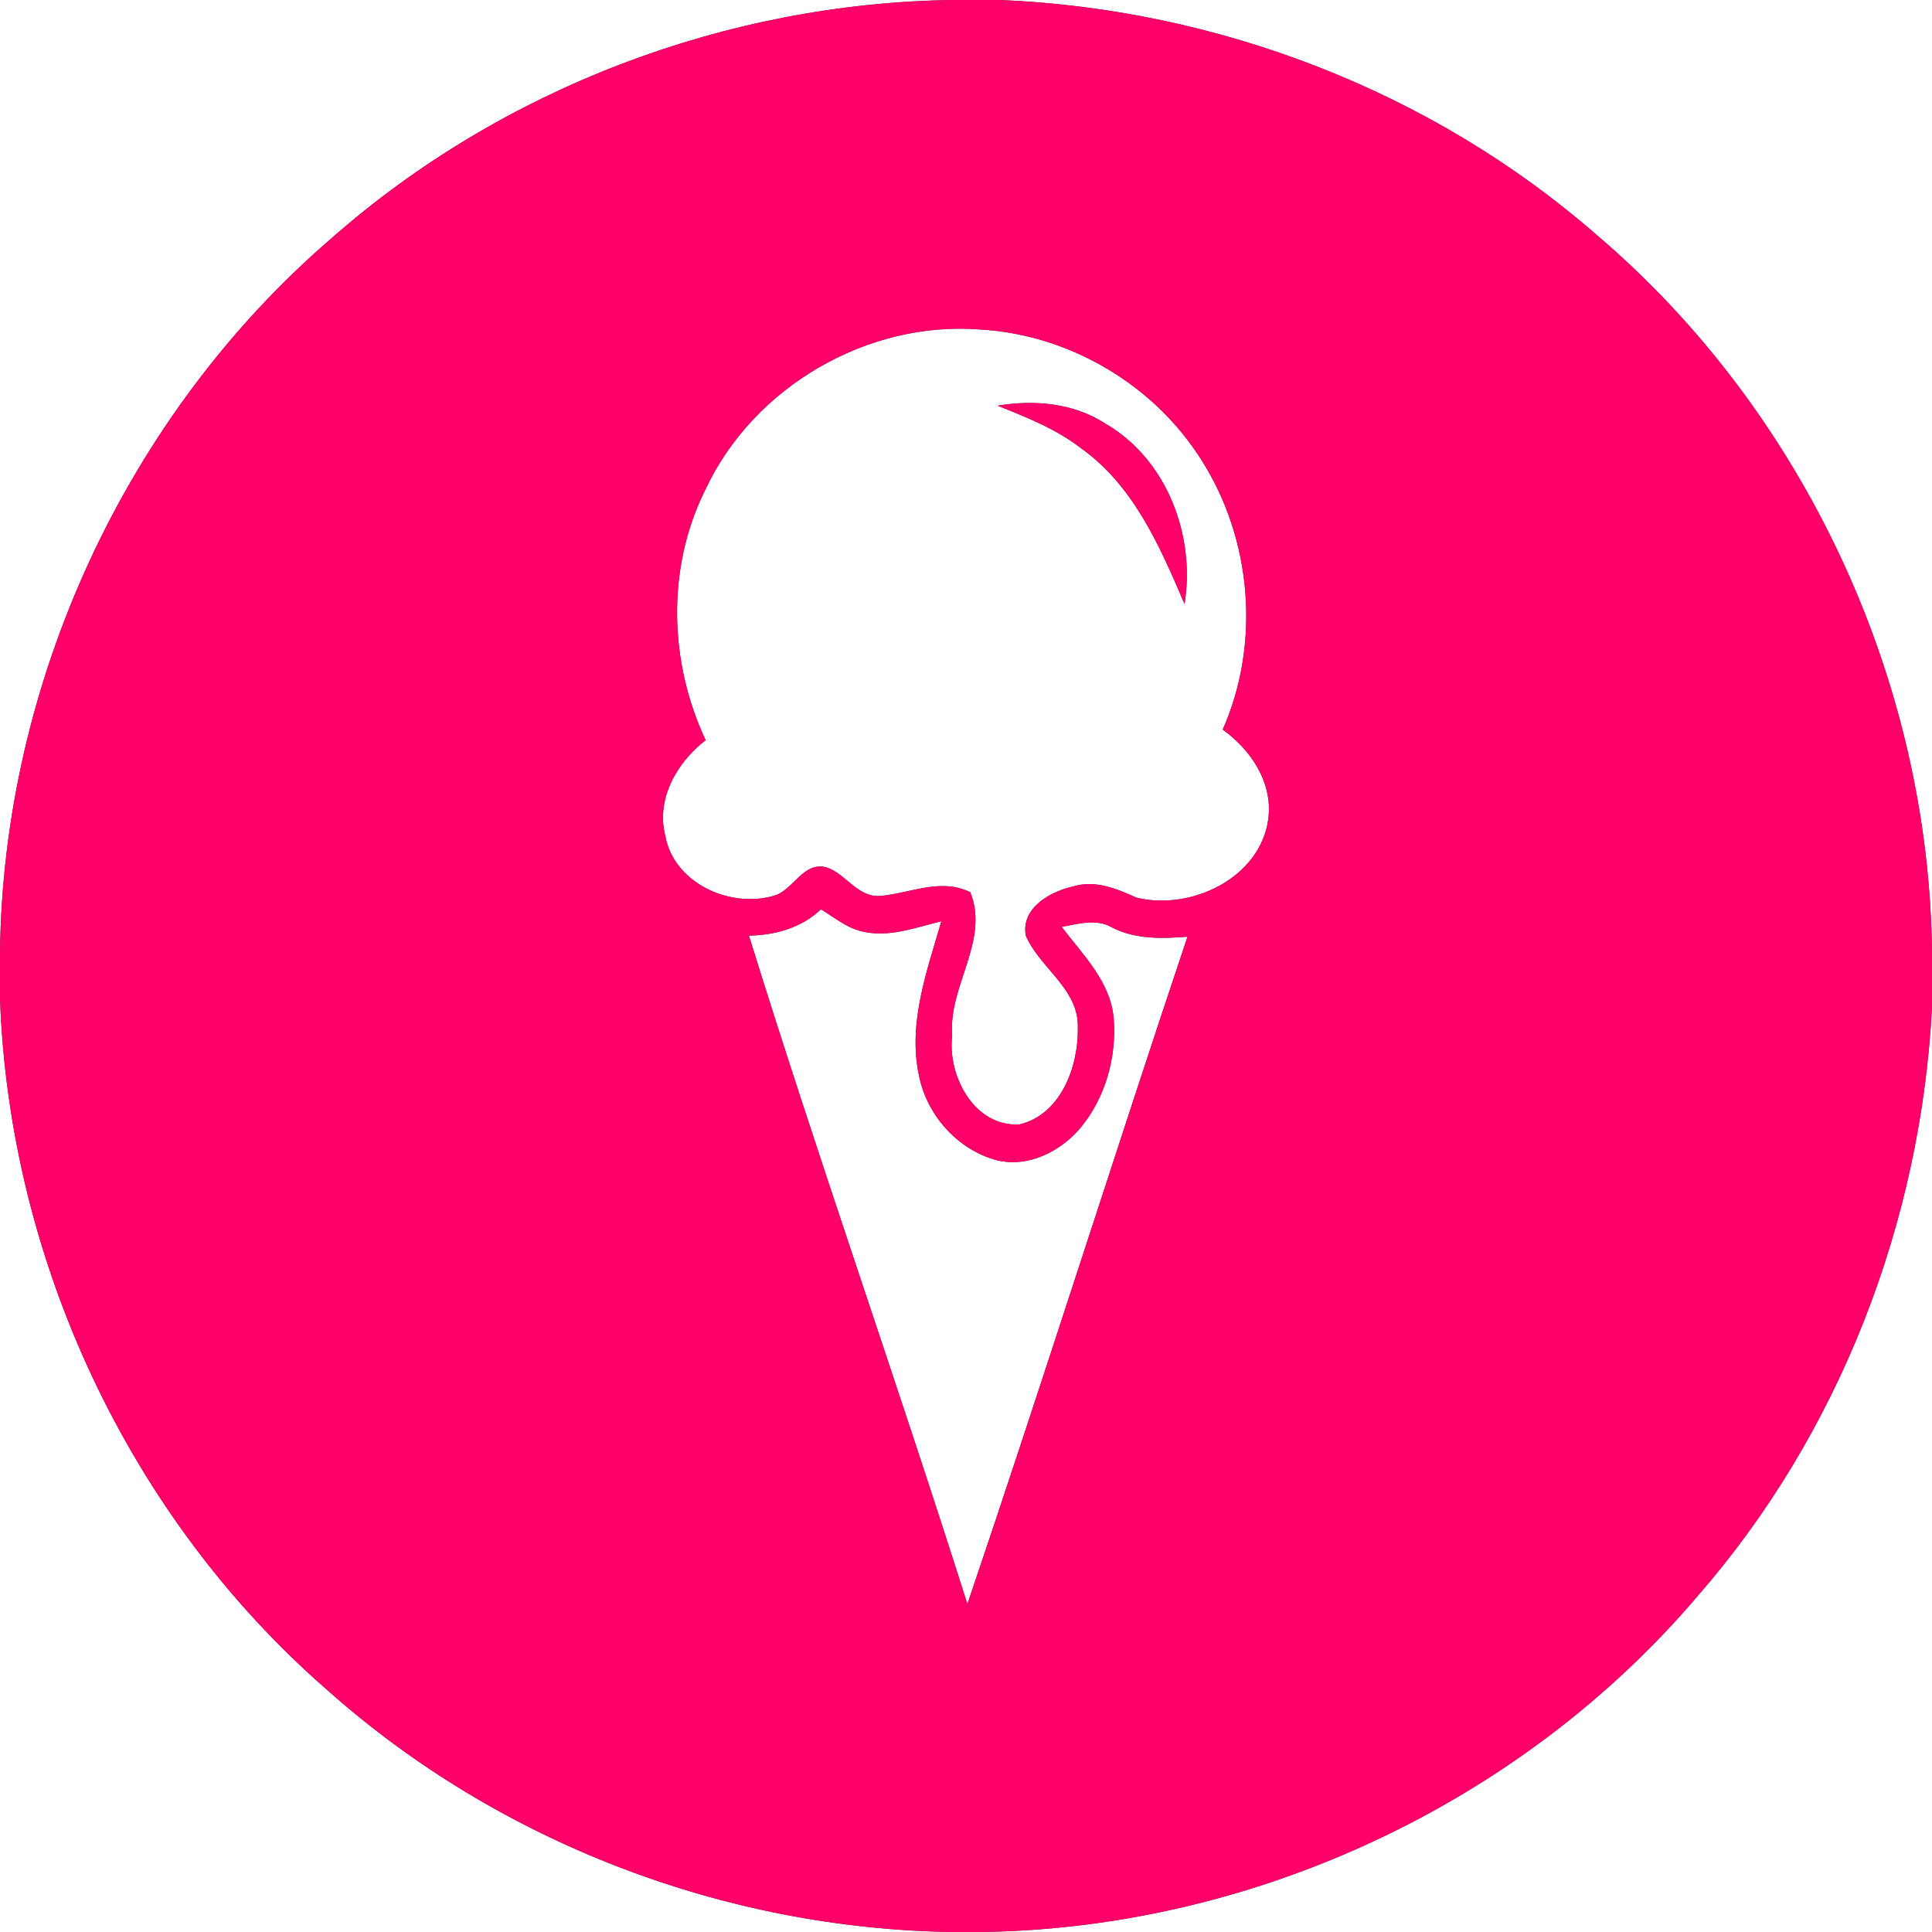<?xml version="1.0" encoding="UTF-8" ?>
<!DOCTYPE svg PUBLIC "-//W3C//DTD SVG 1.1//EN" "http://www.w3.org/Graphics/SVG/1.1/DTD/svg11.dtd">
<svg width="250pt" height="250pt" viewBox="0 0 250 250" version="1.1" xmlns="http://www.w3.org/2000/svg">
<rect x="0" y="0" width="250" height="250" fill="#333333" stroke="none"/>
<g id="#ffffffff">
<path fill="#ffffff" opacity="1.00" d=" M 0.00 0.00 L 123.35 0.00 C 94.03 0.39 64.95 11.42 42.92 30.81 C 16.31 53.71 0.37 88.29 0.00 123.37 L 0.00 0.00 Z" />
<path fill="#ffffff" opacity="1.00" d=" M 129.41 0.00 L 250.00 0.00 L 250.00 123.45 C 249.66 88.10 233.49 53.27 206.56 30.36 C 185.29 11.80 157.56 1.17 129.41 0.00 Z" />
<path fill="#ffffff" opacity="1.00" d=" M 91.27 63.37 C 97.48 50.06 112.27 41.45 126.91 42.64 C 138.41 43.32 149.34 49.78 155.47 59.53 C 162.01 69.79 163.14 83.25 158.22 94.41 C 161.88 97.04 164.72 101.27 164.12 105.95 C 163.11 113.65 154.05 117.89 147.05 116.15 C 144.52 115.01 141.74 113.84 138.93 114.69 C 135.94 115.34 132.08 117.46 132.74 121.08 C 134.56 125.31 139.64 127.96 139.47 133.02 C 139.56 138.00 137.28 144.22 131.93 145.50 C 126.07 145.86 122.57 139.19 123.21 133.98 C 122.69 127.59 128.07 121.75 125.56 115.46 C 121.74 113.56 117.85 115.58 113.96 115.93 C 111.00 116.21 109.47 113.05 106.92 112.23 C 103.87 111.47 102.71 115.18 100.15 115.91 C 94.46 117.57 87.18 114.29 86.08 108.13 C 84.87 103.35 87.61 98.63 91.31 95.78 C 86.55 85.66 86.23 73.44 91.27 63.37 M 129.09 52.49 C 132.86 54.01 136.70 55.52 139.94 58.04 C 146.72 62.89 150.11 70.75 153.28 78.16 C 154.71 69.30 150.99 59.44 143.06 54.83 C 138.93 52.14 133.85 51.71 129.09 52.49 Z" />
<path fill="#ffffff" opacity="1.00" d=" M 96.91 121.07 C 100.36 121.00 103.69 120.07 106.24 117.66 C 108.04 118.77 109.76 120.23 111.91 120.60 C 115.28 121.28 118.58 119.98 121.81 119.21 C 119.96 125.61 117.50 132.26 118.88 139.01 C 119.85 144.22 123.87 148.78 129.01 150.14 C 133.09 151.13 137.31 148.96 139.88 145.86 C 143.03 142.01 144.48 136.85 144.12 131.92 C 143.78 127.09 140.14 123.58 137.38 119.94 C 139.53 119.55 141.87 118.82 143.91 120.02 C 146.94 121.57 150.36 121.46 153.66 121.21 C 144.03 149.95 134.91 178.86 125.18 207.57 C 116.02 178.66 105.89 150.04 96.91 121.07 Z" />
<path fill="#ffffff" opacity="1.00" d=" M 0.00 129.20 C 1.21 163.15 16.70 196.37 42.36 218.70 C 64.47 238.39 93.78 249.61 123.35 250.00 L 0.00 250.00 L 0.00 129.20 Z" />
<path fill="#ffffff" opacity="1.00" d=" M 219.63 206.57 C 238.03 185.51 248.59 158.10 250.00 130.24 L 250.00 250.00 L 126.65 250.00 C 161.96 249.63 196.74 233.47 219.63 206.57 Z" />
</g>
<g id="#ff006aff">
<path fill="#ff006a" opacity="1.00" d=" M 123.35 0.00 L 129.41 0.00 C 157.56 1.17 185.29 11.80 206.56 30.36 C 233.49 53.27 249.66 88.10 250.00 123.45 L 250.00 130.24 C 248.59 158.10 238.03 185.51 219.63 206.57 C 196.74 233.47 161.96 249.63 126.65 250.00 L 123.35 250.00 C 93.78 249.61 64.47 238.39 42.36 218.70 C 16.70 196.37 1.21 163.15 0.00 129.20 L 0.00 123.37 C 0.37 88.29 16.31 53.71 42.92 30.81 C 64.95 11.42 94.03 0.39 123.35 0.00 M 91.27 63.37 C 86.23 73.44 86.55 85.66 91.31 95.78 C 87.61 98.63 84.87 103.35 86.08 108.13 C 87.18 114.29 94.46 117.57 100.15 115.91 C 102.71 115.18 103.87 111.47 106.92 112.23 C 109.47 113.05 111.00 116.21 113.96 115.93 C 117.85 115.58 121.74 113.56 125.56 115.46 C 128.07 121.75 122.69 127.59 123.21 133.98 C 122.57 139.19 126.07 145.86 131.93 145.50 C 137.28 144.22 139.56 138.00 139.47 133.02 C 139.64 127.96 134.56 125.31 132.74 121.08 C 132.08 117.46 135.94 115.34 138.93 114.69 C 141.74 113.84 144.52 115.01 147.05 116.15 C 154.05 117.89 163.11 113.65 164.12 105.95 C 164.72 101.27 161.88 97.04 158.22 94.41 C 163.14 83.25 162.01 69.79 155.47 59.53 C 149.34 49.78 138.41 43.32 126.91 42.64 C 112.27 41.45 97.48 50.06 91.27 63.37 M 96.91 121.07 C 105.89 150.04 116.02 178.66 125.18 207.57 C 134.91 178.86 144.03 149.95 153.66 121.21 C 150.36 121.46 146.94 121.57 143.91 120.02 C 141.87 118.82 139.53 119.55 137.38 119.94 C 140.14 123.58 143.78 127.09 144.12 131.92 C 144.48 136.85 143.03 142.01 139.88 145.86 C 137.31 148.96 133.09 151.13 129.01 150.14 C 123.87 148.78 119.85 144.22 118.88 139.01 C 117.50 132.26 119.96 125.61 121.81 119.21 C 118.58 119.98 115.28 121.28 111.91 120.60 C 109.76 120.23 108.04 118.77 106.24 117.66 C 103.69 120.07 100.36 121.00 96.91 121.07 Z" />
<path fill="#ff006a" opacity="1.00" d=" M 129.09 52.49 C 133.85 51.71 138.93 52.14 143.06 54.83 C 150.99 59.44 154.71 69.30 153.28 78.16 C 150.11 70.75 146.72 62.89 139.94 58.04 C 136.70 55.52 132.86 54.01 129.09 52.49 Z" />
</g>
</svg>
